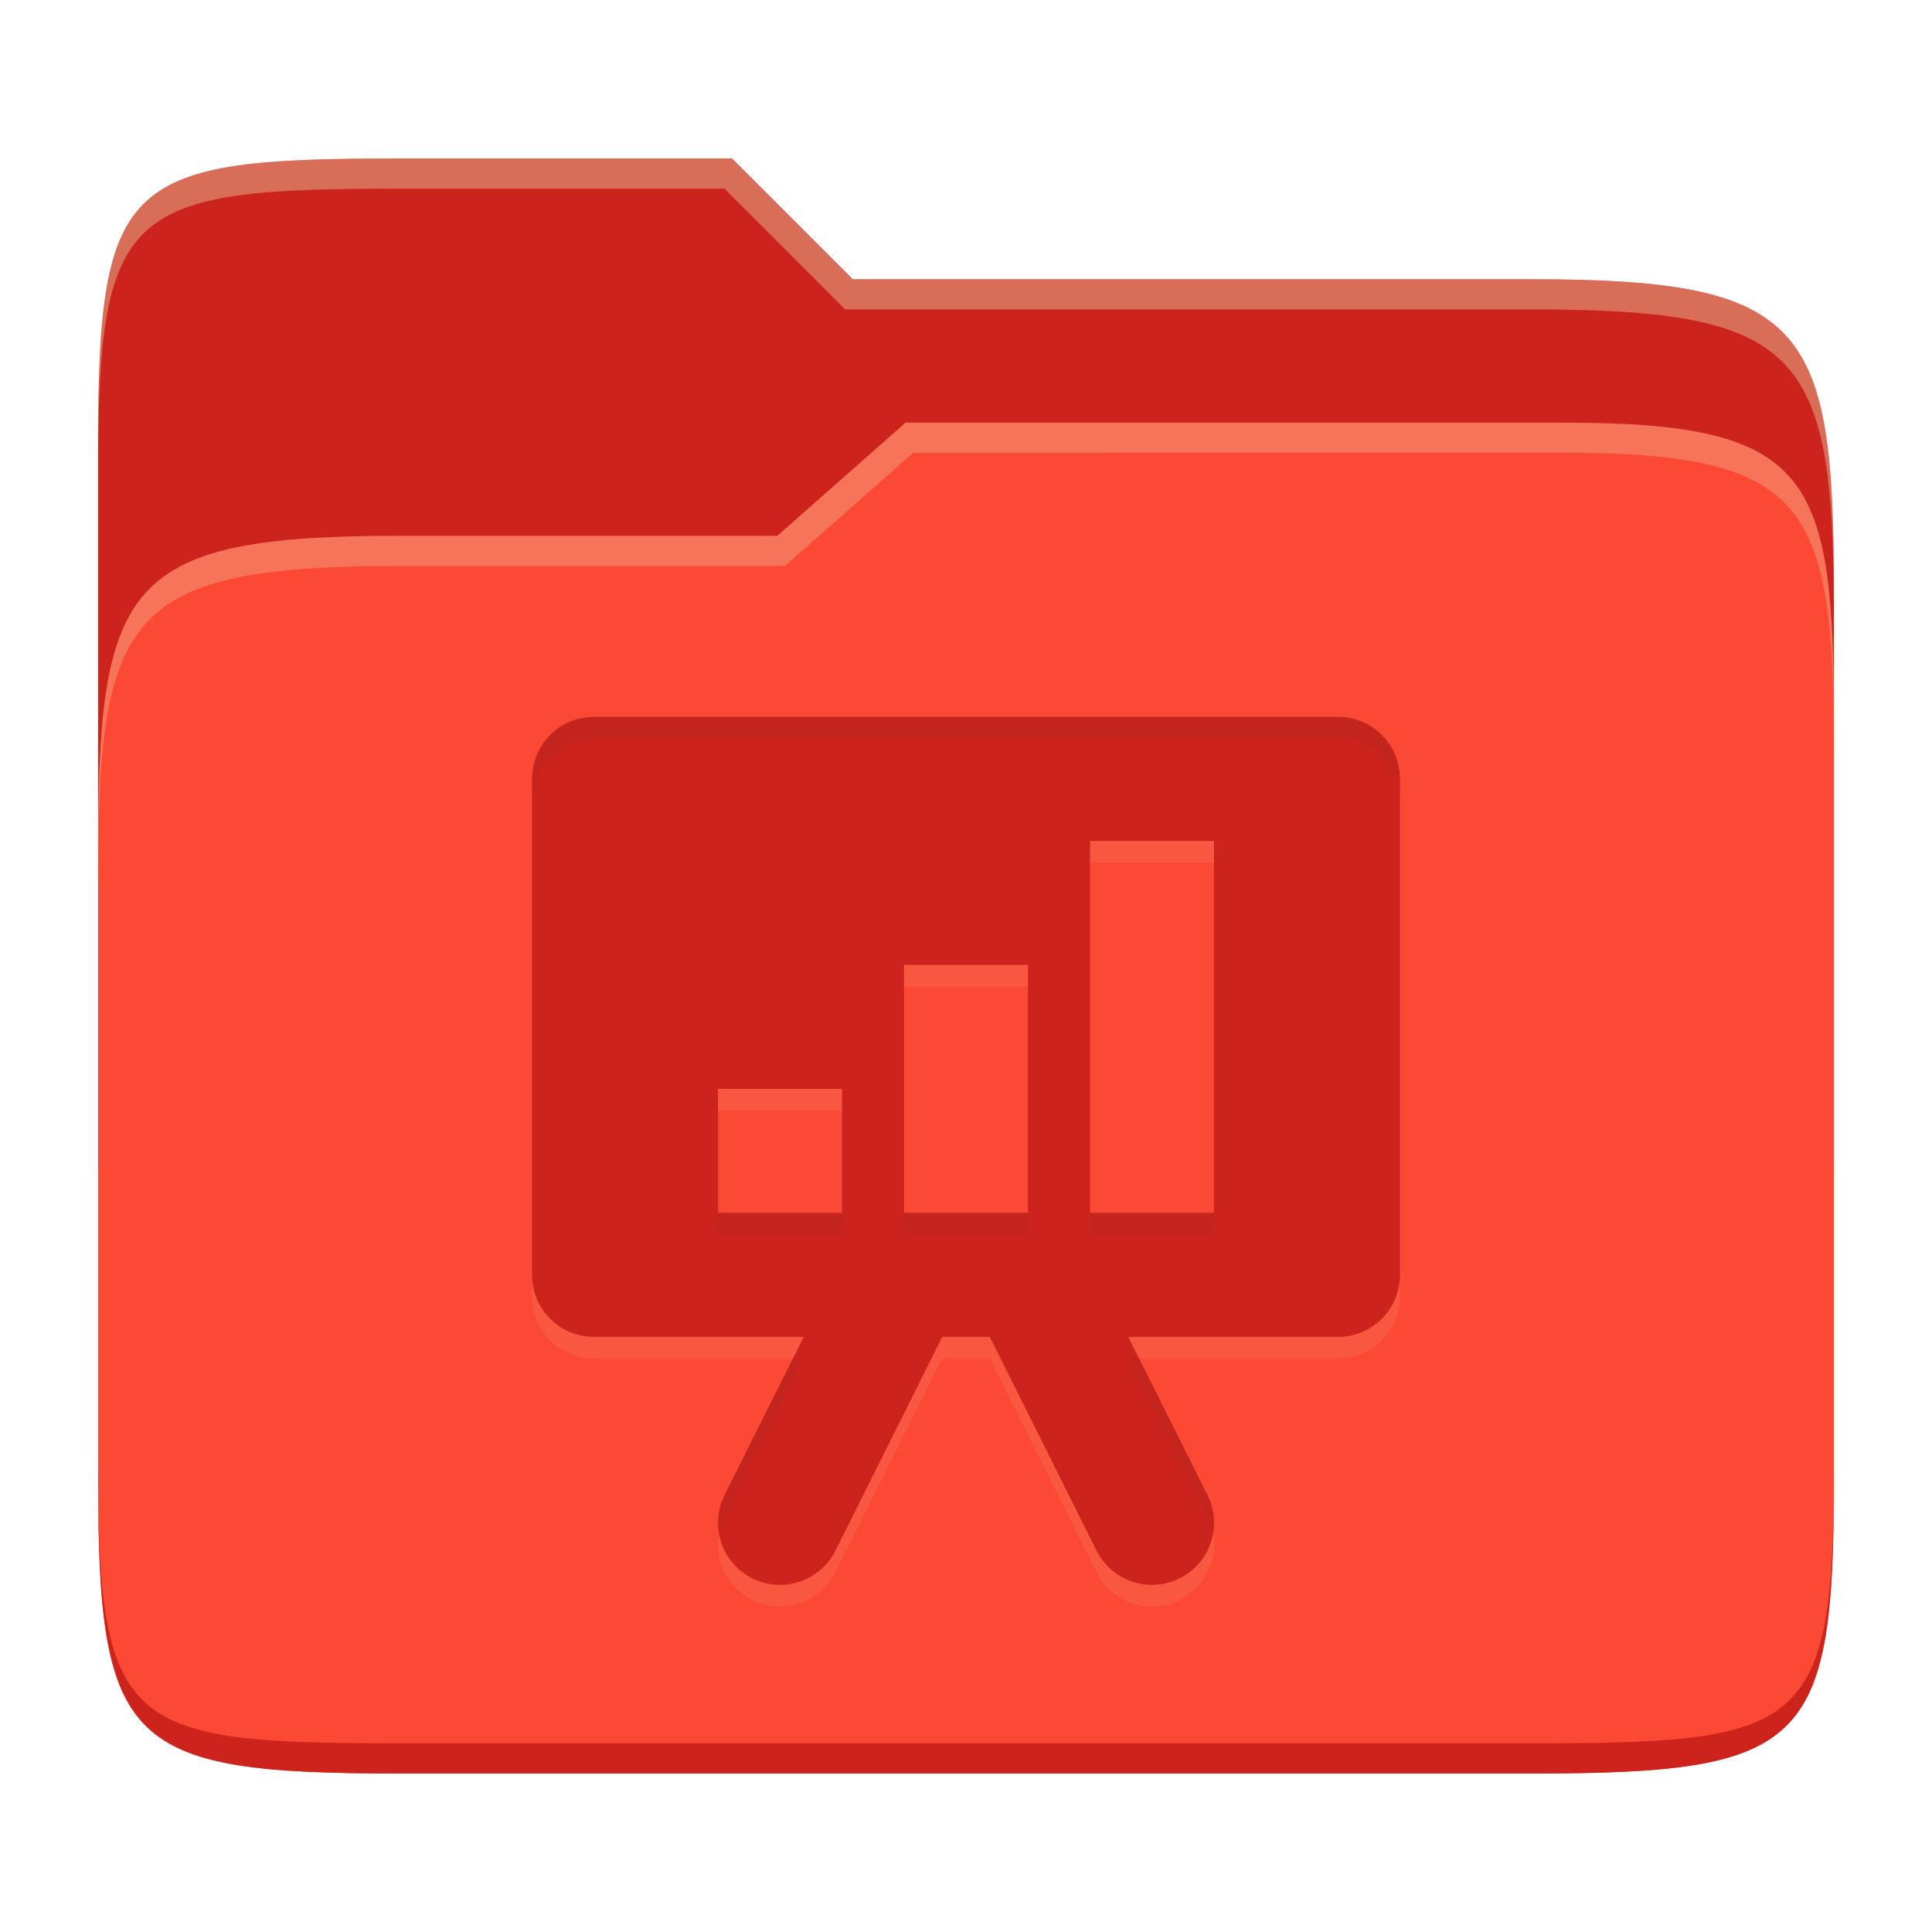 <svg width="256" height="256" version="1.1" xmlns="http://www.w3.org/2000/svg">
  <path d="m53.047 21c-36.322 0-40.047 2.481-40.047 37.772v96.653h230v-77.055c0-35.291-3.678-41.37-40-41.37h-90l-16-16z" fill="#cc241d"/>
  <path d="m53 71c-36.338 0-39.996 6.144-39.996 41.397v83.653c0 35.313 3.686 38.951 40.002 38.951h149.99c36.316 0 40-3.639 40-38.951v-99.621c0-33.574-2.687-40.428-36-40.428h-87l-17 15z" fill="#fb4934"/>
  <path d="m243 193.99c0 35.291-3.653 37.006-39.974 37.006h-150.02c-36.319 0-40.005-1.715-40.005-37v2c0 35.641 4 39 40.005 39h150.02c36.399 0 39.974-3.727 39.974-38.998z" fill="#cc241d"/>
  <path d="m120 56-17 15h-50c-36.156 0-39.996 5.917-39.996 41.433v4.141c0-35.295 3.684-41.574 39.996-41.574h51l17-15 86.001-0.011c33.136-0.004 35.999 7.05 35.999 40.591v-4.141c0-33.541-2.649-40.44-36-40.44z" fill="#ebdbb2" opacity=".3"/>
  <path d="m97 21-43.953 1e-6c-36.322 0-40.052 2.451-40.052 37.744v3.91c0-35.291 3.682-37.655 40.005-37.655h43l16 16h91c36.322 0 40 5.989 40 41.281v-3.907c0-35.291-3.678-41.373-40-41.373h-90z" fill="#ebdbb2" opacity=".4"/>
  <path d="m78.715 97.867c-4.551 0-8.214 3.663-8.214 8.214v65.714c0 4.551 3.663 8.214 8.214 8.214h27.787l-10.492 20.969a8.214 8.214 0 0 0 3.674 11.022 8.214 8.214 0 0 0 11.022-3.674l14.15-28.317h6.289l14.15 28.317a8.214 8.214 0 0 0 11.022 3.674 8.214 8.214 0 0 0 3.674-11.022l-10.492-20.969h27.787c4.551 0 8.214-3.663 8.214-8.214v-65.714c0-4.551-3.663-8.214-8.214-8.214zm65.714 16.428h16.428v49.285h-16.428zm-24.643 16.428h16.428v32.857h-16.428zm-24.643 16.428h16.428v16.428h-16.428z" fill="#ebdbb2" opacity=".1"/>
  <path d="m78.715 95c-4.551 0-8.214 3.663-8.214 8.214v65.714c0 4.551 3.663 8.214 8.214 8.214h27.787l-10.492 20.969a8.214 8.214 0 0 0 3.674 11.022 8.214 8.214 0 0 0 11.022-3.674l14.15-28.317h6.289l14.15 28.317a8.214 8.214 0 0 0 11.022 3.674 8.214 8.214 0 0 0 3.674-11.022l-10.492-20.969h27.787c4.551 0 8.214-3.663 8.214-8.214v-65.714c0-4.551-3.663-8.214-8.214-8.214zm65.714 16.428h16.428v49.285h-16.428zm-24.643 16.428h16.428v32.857h-16.428zm-24.643 16.428h16.428v16.428h-16.428z" fill="#cc241d"/>
  <path d="m78.715 94.867c-4.551 0-8.215 3.664-8.215 8.215v3c0-4.551 3.664-8.215 8.215-8.215h98.57c4.551 0 8.215 3.664 8.215 8.215v-3c0-4.551-3.664-8.215-8.215-8.215zm16.428 65.713v3h16.428v-3zm24.643 0v3h16.43v-3zm24.645 0v3h16.428v-3zm-39.43 19.43-8.99 17.969a8.214 8.214 0 0 0-0.588 5.144 8.214 8.214 0 0 1 0.588-2.144l10.492-20.969zm44.498 0 10.492 20.969a8.214 8.214 0 0 1 0.725 2.191 8.214 8.214 0 0 0-0.725-5.191l-8.99-17.969z" fill="#282828" opacity=".05"/>
</svg>
